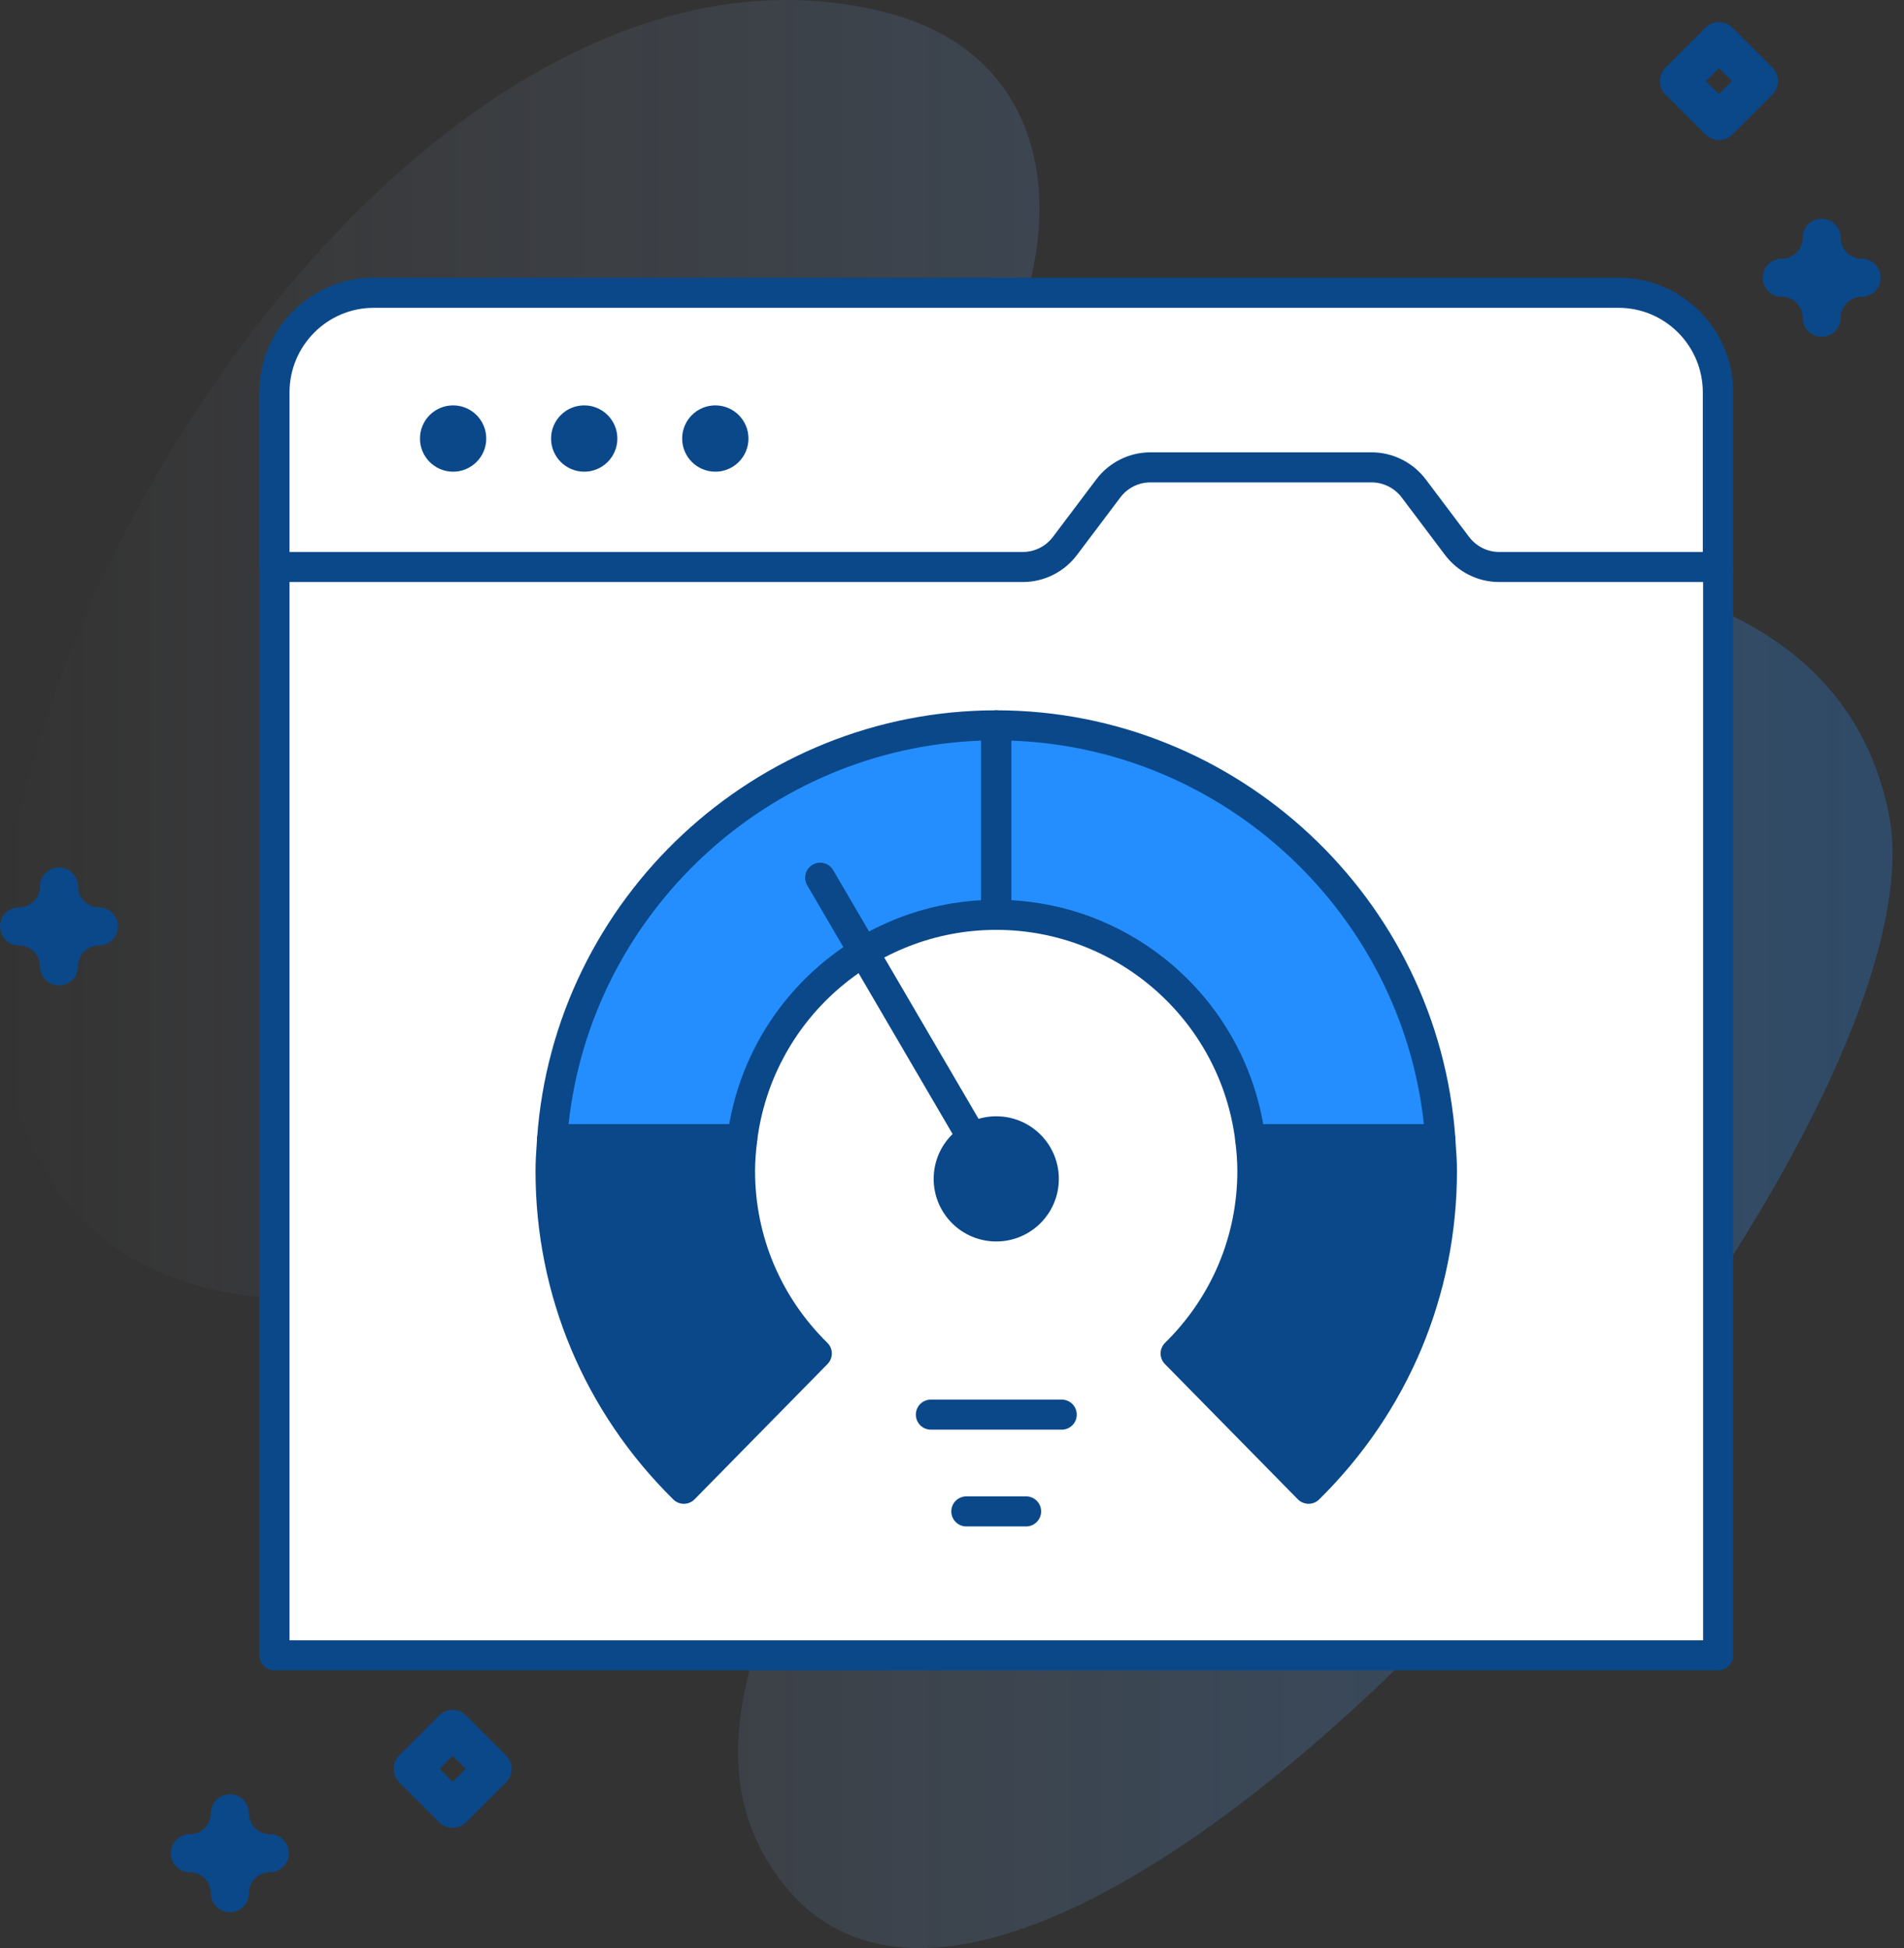 <svg width="86" height="88" viewBox="0 0 86 88" fill="none" xmlns="http://www.w3.org/2000/svg">
<rect x="0" y="0" width="86" height="88" fill="#333333" stroke="none"/>
<path d="M85.301 36.69C80.835 15.387 36.42 32.907 45.025 16.608C48.457 10.108 47.614 2.486 39.981 0.554C9.694 -7.112 -22.023 67.532 20.902 57.818C30.007 55.757 35.395 47.555 38.069 52.721C43.386 62.994 29.022 74.797 34.686 84.101C45.688 102.176 88.6 52.424 85.301 36.69Z" fill="url(#paint0_linear_168_1108)"/>
<path d="M63.281 29.211C62.806 29.211 62.422 28.826 62.422 28.352C62.422 27.83 61.998 27.406 61.477 27.406C61.002 27.406 60.617 27.022 60.617 26.547C60.617 26.072 61.002 25.688 61.477 25.688C61.998 25.688 62.422 25.263 62.422 24.742C62.422 24.267 62.806 23.883 63.281 23.883C63.756 23.883 64.141 24.267 64.141 24.742C64.141 25.263 64.565 25.688 65.086 25.688C65.561 25.688 65.945 26.072 65.945 26.547C65.945 27.022 65.561 27.406 65.086 27.406C64.565 27.406 64.141 27.83 64.141 28.352C64.141 28.826 63.756 29.211 63.281 29.211Z" fill="#0A488A"/>
<path d="M10.383 86.379C9.908 86.379 9.523 85.994 9.523 85.519C9.523 84.998 9.099 84.574 8.578 84.574C8.104 84.574 7.719 84.19 7.719 83.715C7.719 83.24 8.104 82.856 8.578 82.856C9.099 82.856 9.523 82.431 9.523 81.91C9.523 81.435 9.908 81.051 10.383 81.051C10.857 81.051 11.242 81.435 11.242 81.91C11.242 82.431 11.666 82.856 12.188 82.856C12.662 82.856 13.047 83.24 13.047 83.715C13.047 84.19 12.662 84.574 12.188 84.574C11.666 84.574 11.242 84.998 11.242 85.519C11.242 85.994 10.857 86.379 10.383 86.379Z" fill="#0A488A"/>
<path d="M2.664 44.512C2.19 44.512 1.805 44.127 1.805 43.652C1.805 43.131 1.381 42.707 0.859 42.707C0.385 42.707 0 42.322 0 41.848C0 41.373 0.385 40.988 0.859 40.988C1.381 40.988 1.805 40.564 1.805 40.043C1.805 39.568 2.19 39.184 2.664 39.184C3.139 39.184 3.523 39.568 3.523 40.043C3.523 40.564 3.947 40.988 4.469 40.988C4.943 40.988 5.328 41.373 5.328 41.848C5.328 42.322 4.943 42.707 4.469 42.707C3.947 42.707 3.523 43.131 3.523 43.652C3.523 44.127 3.139 44.512 2.664 44.512Z" fill="#0A488A"/>
<path d="M58.641 20.328C58.421 20.328 58.201 20.244 58.033 20.076L56.228 18.272C55.893 17.936 55.893 17.392 56.228 17.056L58.033 15.252C58.368 14.916 58.913 14.916 59.248 15.252L61.053 17.056C61.389 17.392 61.389 17.936 61.053 18.272L59.248 20.076C59.081 20.244 58.861 20.328 58.641 20.328ZM58.051 17.664L58.641 18.253L59.23 17.664L58.641 17.075L58.051 17.664Z" fill="#0A488A"/>
<path d="M20.445 82.566C20.225 82.566 20.006 82.483 19.838 82.315L18.033 80.51C17.697 80.174 17.697 79.63 18.033 79.295L19.838 77.49C20.173 77.154 20.717 77.154 21.053 77.49L22.858 79.295C23.193 79.63 23.193 80.174 22.858 80.51L21.053 82.315C20.885 82.483 20.665 82.566 20.445 82.566ZM19.856 79.902L20.445 80.492L21.035 79.902L20.445 79.313L19.856 79.902Z" fill="#0A488A"/>
<path d="M82.281 15.211C81.806 15.211 81.422 14.826 81.422 14.352C81.422 13.83 80.998 13.406 80.477 13.406C80.002 13.406 79.617 13.022 79.617 12.547C79.617 12.072 80.002 11.688 80.477 11.688C80.998 11.688 81.422 11.263 81.422 10.742C81.422 10.268 81.806 9.883 82.281 9.883C82.756 9.883 83.141 10.268 83.141 10.742C83.141 11.263 83.565 11.688 84.086 11.688C84.561 11.688 84.945 12.072 84.945 12.547C84.945 13.022 84.561 13.406 84.086 13.406C83.565 13.406 83.141 13.83 83.141 14.352C83.141 14.826 82.756 15.211 82.281 15.211Z" fill="#0A488A"/>
<path d="M29.383 72.379C28.908 72.379 28.523 71.994 28.523 71.519C28.523 70.998 28.099 70.574 27.578 70.574C27.104 70.574 26.719 70.19 26.719 69.715C26.719 69.24 27.104 68.856 27.578 68.856C28.099 68.856 28.523 68.431 28.523 67.91C28.523 67.435 28.908 67.051 29.383 67.051C29.857 67.051 30.242 67.435 30.242 67.91C30.242 68.431 30.666 68.856 31.188 68.856C31.662 68.856 32.047 69.24 32.047 69.715C32.047 70.19 31.662 70.574 31.188 70.574C30.666 70.574 30.242 70.998 30.242 71.519C30.242 71.994 29.857 72.379 29.383 72.379Z" fill="#0A488A"/>
<path d="M21.664 30.512C21.189 30.512 20.805 30.127 20.805 29.652C20.805 29.131 20.381 28.707 19.859 28.707C19.385 28.707 19 28.322 19 27.848C19 27.373 19.385 26.988 19.859 26.988C20.381 26.988 20.805 26.564 20.805 26.043C20.805 25.568 21.189 25.184 21.664 25.184C22.139 25.184 22.523 25.568 22.523 26.043C22.523 26.564 22.948 26.988 23.469 26.988C23.943 26.988 24.328 27.373 24.328 27.848C24.328 28.322 23.943 28.707 23.469 28.707C22.948 28.707 22.523 29.131 22.523 29.652C22.523 30.127 22.139 30.512 21.664 30.512Z" fill="#0A488A"/>
<path d="M77.641 6.328C77.421 6.328 77.201 6.244 77.033 6.076L75.228 4.272C74.893 3.936 74.893 3.392 75.228 3.056L77.033 1.252C77.368 0.916 77.913 0.916 78.248 1.252L80.053 3.056C80.388 3.392 80.388 3.936 80.053 4.272L78.248 6.076C78.081 6.244 77.861 6.328 77.641 6.328ZM77.051 3.664L77.641 4.253L78.23 3.664L77.641 3.075L77.051 3.664Z" fill="#0A488A"/>
<path d="M39.445 68.566C39.225 68.566 39.006 68.483 38.838 68.315L37.033 66.51C36.697 66.174 36.697 65.63 37.033 65.295L38.838 63.49C39.173 63.154 39.717 63.154 40.053 63.49L41.858 65.295C42.193 65.63 42.193 66.174 41.858 66.51L40.053 68.315C39.885 68.483 39.665 68.566 39.445 68.566ZM38.856 65.902L39.445 66.492L40.035 65.902L39.445 65.313L38.856 65.902Z" fill="#0A488A"/>
<path d="M77.606 17.724V74.775H12.398V17.724C12.398 15.235 14.421 13.234 16.888 13.234H73.117C75.584 13.234 77.606 15.235 77.606 17.724Z" fill="white"/>
<path d="M77.606 75.454H12.398C12.023 75.454 11.719 75.15 11.719 74.775V17.723C11.719 14.874 14.038 12.555 16.887 12.555H73.116C75.966 12.555 78.285 14.874 78.285 17.723V74.775C78.285 75.15 77.981 75.454 77.606 75.454ZM13.077 74.095H76.926V17.723C76.926 15.622 75.218 13.913 73.116 13.913H16.887C14.786 13.913 13.077 15.622 13.077 17.723V74.095Z" fill="#0A488A"/>
<path d="M77.593 17.727V25.612H67.708C66.958 25.612 66.246 25.246 65.804 24.65L63.862 22.073C63.419 21.477 62.708 21.111 61.958 21.111H51.958C51.208 21.111 50.496 21.477 50.054 22.073L48.111 24.65C47.669 25.246 46.957 25.612 46.207 25.612H12.398V17.727C12.398 15.227 14.418 13.227 16.879 13.227H73.112C75.574 13.227 77.593 15.227 77.593 17.727Z" fill="white"/>
<path d="M77.592 26.291H67.707C66.748 26.291 65.833 25.829 65.258 25.055L63.319 22.481C62.996 22.047 62.488 21.791 61.958 21.791H51.956C51.425 21.791 50.917 22.047 50.598 22.478L48.653 25.058C48.081 25.829 47.166 26.291 46.206 26.291H12.398C12.023 26.291 11.719 25.987 11.719 25.612V17.726C11.719 14.87 14.034 12.547 16.878 12.547H73.111C75.957 12.547 78.272 14.87 78.272 17.726V25.612C78.272 25.987 77.968 26.291 77.592 26.291ZM51.956 20.433H61.958C62.916 20.433 63.831 20.894 64.407 21.666L66.346 24.241C66.669 24.675 67.177 24.933 67.707 24.933H76.913V17.726C76.913 15.619 75.207 13.905 73.111 13.905H16.878C14.782 13.905 13.077 15.619 13.077 17.726V24.933H46.206C46.737 24.933 47.245 24.675 47.565 24.245L49.51 21.664C50.083 20.894 50.998 20.433 51.956 20.433Z" fill="#0A488A"/>
<path d="M20.466 21.307C21.293 21.307 21.963 20.636 21.963 19.81C21.963 18.983 21.293 18.312 20.466 18.312C19.639 18.312 18.969 18.983 18.969 19.81C18.969 20.636 19.639 21.307 20.466 21.307Z" fill="#0A488A"/>
<path d="M26.388 21.307C27.215 21.307 27.885 20.636 27.885 19.81C27.885 18.983 27.215 18.312 26.388 18.312C25.561 18.312 24.891 18.983 24.891 19.81C24.891 20.636 25.561 21.307 26.388 21.307Z" fill="#0A488A"/>
<path d="M32.31 21.307C33.136 21.307 33.807 20.636 33.807 19.81C33.807 18.983 33.136 18.312 32.31 18.312C31.483 18.312 30.812 18.983 30.812 19.81C30.812 20.636 31.483 21.307 32.31 21.307Z" fill="#0A488A"/>
<path d="M44.999 56.08C46.56 56.08 47.826 54.814 47.826 53.253C47.826 51.691 46.56 50.425 44.999 50.425C43.438 50.425 42.172 51.691 42.172 53.253C42.172 54.814 43.438 56.08 44.999 56.08Z" fill="#0A488A"/>
<path d="M24.938 51.466H33.523C34.23 45.753 39.093 41.326 44.997 41.326V32.766C34.364 32.766 25.675 41.02 24.938 51.466Z" fill="#248EFF"/>
<path d="M24.867 52.896C24.867 58.515 27.178 63.592 30.889 67.251L36.893 61.141C34.758 59.041 33.427 56.117 33.427 52.896C33.427 52.41 33.467 51.935 33.525 51.465H24.939C24.906 51.94 24.867 52.413 24.867 52.896Z" fill="#0A488A"/>
<path d="M45 32.766V41.326C50.904 41.326 55.767 45.753 56.473 51.466H65.059C64.322 41.02 55.633 32.766 45 32.766Z" fill="#248EFF"/>
<path d="M56.47 51.465C56.528 51.935 56.568 52.41 56.568 52.896C56.568 56.117 55.237 59.041 53.102 61.141L59.106 67.251C62.817 63.592 65.128 58.515 65.128 52.896C65.128 52.413 65.089 51.94 65.056 51.465H56.47Z" fill="#0A488A"/>
<path d="M33.523 52.145H24.937C24.749 52.145 24.569 52.067 24.44 51.929C24.312 51.791 24.246 51.606 24.259 51.418C25.025 40.578 34.135 32.086 44.998 32.086C45.373 32.086 45.677 32.39 45.677 32.765V41.325C45.677 41.7 45.373 42.004 44.998 42.004C39.515 42.004 34.871 46.107 34.197 51.549C34.155 51.889 33.866 52.145 33.523 52.145ZM25.68 50.786H32.938C33.911 45.187 38.65 40.977 44.318 40.664V33.456C34.709 33.792 26.716 41.229 25.68 50.786Z" fill="#0A488A"/>
<path d="M30.888 67.93C30.709 67.93 30.538 67.859 30.412 67.734C26.398 63.776 24.188 58.506 24.188 52.896C24.188 52.455 24.218 52.022 24.248 51.589L24.261 51.417C24.286 51.061 24.581 50.785 24.938 50.785H33.525C33.719 50.785 33.905 50.869 34.034 51.015C34.163 51.161 34.222 51.354 34.198 51.548C34.144 51.99 34.105 52.438 34.105 52.896C34.105 55.83 35.265 58.586 37.369 60.657C37.637 60.919 37.64 61.349 37.377 61.617L31.373 67.727C31.247 67.855 31.074 67.928 30.894 67.93H30.888ZM25.573 52.144C25.557 52.393 25.546 52.642 25.546 52.896C25.546 57.913 27.438 62.64 30.888 66.28L35.946 61.136C33.877 58.871 32.747 55.971 32.747 52.896C32.747 52.653 32.756 52.405 32.775 52.144H25.573Z" fill="#0A488A"/>
<path d="M65.058 52.145H56.472C56.13 52.145 55.841 51.889 55.798 51.549C55.125 46.107 50.483 42.004 45 42.004C44.624 42.004 44.32 41.7 44.32 41.325V32.765C44.32 32.39 44.624 32.086 45 32.086C55.862 32.086 64.971 40.578 65.736 51.418C65.75 51.606 65.683 51.791 65.556 51.929C65.427 52.067 65.247 52.145 65.058 52.145ZM57.057 50.786H64.316C63.279 41.229 55.286 33.792 45.679 33.456V40.664C51.348 40.977 56.085 45.187 57.057 50.786Z" fill="#0A488A"/>
<path d="M59.106 67.93C59.104 67.93 59.102 67.93 59.1 67.93C58.92 67.928 58.747 67.855 58.621 67.727L52.617 61.617C52.354 61.349 52.357 60.919 52.625 60.657C54.729 58.586 55.888 55.83 55.888 52.896C55.888 52.438 55.85 51.99 55.796 51.548C55.772 51.354 55.831 51.161 55.96 51.015C56.089 50.869 56.275 50.785 56.469 50.785H65.056C65.412 50.785 65.708 51.061 65.734 51.417L65.748 51.618C65.779 52.041 65.808 52.466 65.808 52.896C65.808 58.508 63.596 63.777 59.582 67.734C59.456 67.859 59.283 67.93 59.106 67.93ZM54.048 61.136L59.106 66.28C62.556 62.641 64.449 57.915 64.449 52.896C64.449 52.642 64.437 52.393 64.421 52.144H57.219C57.238 52.405 57.247 52.653 57.247 52.896C57.247 55.971 56.117 58.871 54.048 61.136Z" fill="#0A488A"/>
<path d="M44.997 53.931C44.764 53.931 44.537 53.81 44.411 53.594L36.46 39.99C36.27 39.666 36.381 39.251 36.704 39.061C37.027 38.873 37.443 38.98 37.633 39.306L45.584 52.909C45.773 53.233 45.663 53.648 45.339 53.838C45.232 53.9 45.114 53.931 44.997 53.931Z" fill="#0A488A"/>
<path d="M47.955 64.581H42.046C41.671 64.581 41.367 64.277 41.367 63.902C41.367 63.526 41.671 63.223 42.046 63.223H47.955C48.331 63.223 48.635 63.526 48.635 63.902C48.635 64.277 48.331 64.581 47.955 64.581Z" fill="#0A488A"/>
<path d="M46.346 68.952H43.648C43.273 68.952 42.969 68.648 42.969 68.273C42.969 67.898 43.273 67.594 43.648 67.594H46.346C46.722 67.594 47.026 67.898 47.026 68.273C47.026 68.648 46.722 68.952 46.346 68.952Z" fill="#0A488A"/>
<defs>
<linearGradient id="paint0_linear_168_1108" x1="3.85217e-05" y1="44" x2="85.481" y2="44" gradientUnits="userSpaceOnUse">
<stop stop-color="#D1DDFF" stop-opacity="0"/>
<stop offset="1" stop-color="#248EFF" stop-opacity="0.26"/>
</linearGradient>
</defs>
</svg>

